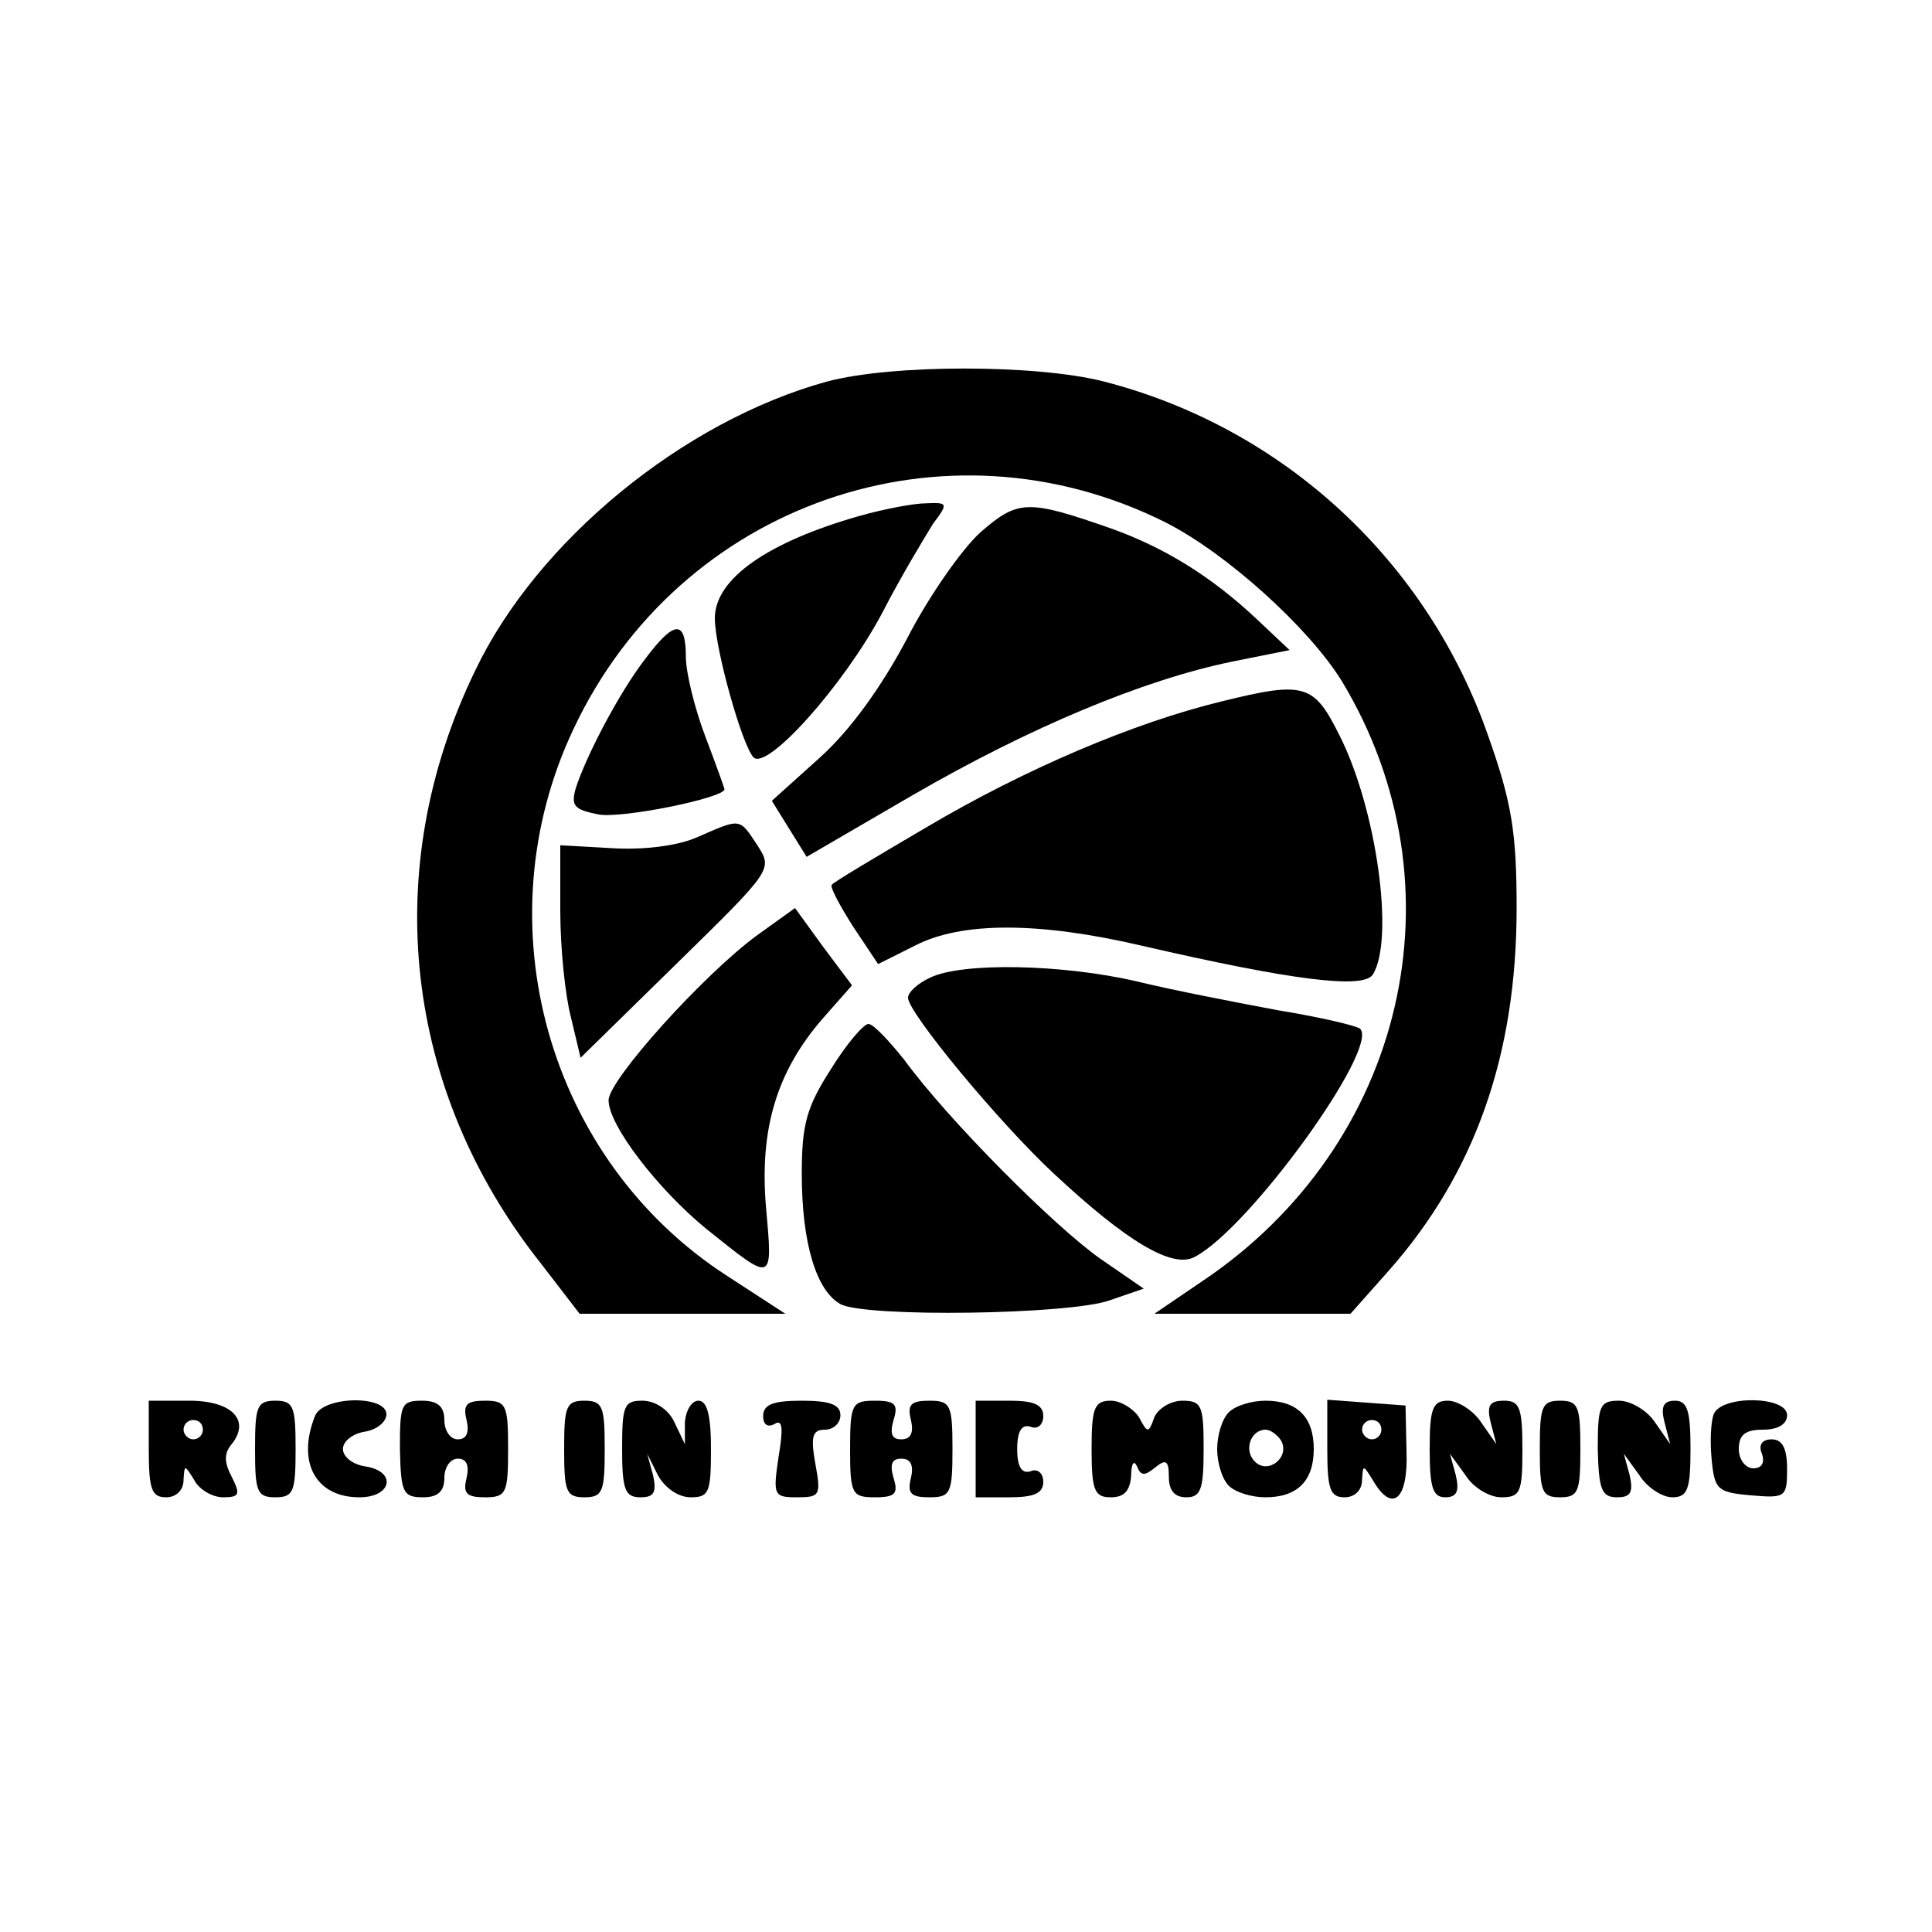 <?xml version="1.0" standalone="no"?>
<!DOCTYPE svg PUBLIC "-//W3C//DTD SVG 20010904//EN"
 "http://www.w3.org/TR/2001/REC-SVG-20010904/DTD/svg10.dtd">
<svg version="1.0" xmlns="http://www.w3.org/2000/svg"
 width="200pt" height="200pt" viewBox="0 0 200 200"
 preserveAspectRatio="xMidYMid meet">

<g transform="translate(0,200) scale(0.1,-0.1)"
fill="#000000" stroke="none">
<path d="M856 1605 c-149 -41 -300 -165 -364 -299 -100 -206 -74 -435 68 -614
l40 -52 107 0 106 0 -60 39 c-186 120 -255 365 -159 567 110 233 384 328 613
213 63 -32 148 -109 182 -164 128 -212 66 -480 -144 -621 l-50 -34 102 0 101
0 40 45 c89 101 132 223 132 375 0 78 -5 109 -29 177 -63 182 -212 320 -398
368 -70 18 -220 18 -287 0z"/>
<path d="M890 1466 c-95 -27 -150 -65 -150 -106 0 -31 28 -131 40 -144 14 -14
93 74 133 149 20 39 45 80 53 93 16 21 15 22 -7 21 -13 0 -44 -6 -69 -13z"/>
<path d="M1015 1449 c-19 -17 -54 -67 -76 -110 -27 -51 -59 -95 -90 -123 l-50
-45 18 -29 18 -29 110 64 c121 70 238 119 330 138 l60 12 -35 33 c-46 43 -94
73 -150 93 -86 30 -96 30 -135 -4z"/>
<path d="M668 1318 c-27 -35 -61 -100 -72 -134 -5 -18 -2 -22 23 -27 23 -5
131 17 131 26 0 1 -9 26 -20 55 -11 29 -20 66 -20 82 0 39 -12 38 -42 -2z"/>
<path d="M1265 1274 c-91 -22 -204 -70 -307 -131 -51 -30 -95 -56 -97 -59 -2
-2 8 -21 22 -43 l26 -39 38 19 c48 25 128 25 235 0 156 -36 229 -45 239 -30
23 36 4 173 -35 249 -26 52 -36 55 -121 34z"/>
<path d="M721 1133 c-21 -9 -56 -13 -88 -11 l-53 3 0 -68 c0 -38 5 -87 11
-110 l10 -42 100 98 c99 97 99 97 83 122 -19 29 -17 28 -63 8z"/>
<path d="M784 1032 c-56 -41 -154 -150 -154 -171 0 -26 51 -92 101 -133 70
-56 69 -57 62 22 -7 81 11 141 59 196 l30 34 -30 40 -29 40 -39 -28z"/>
<path d="M963 988 c-13 -6 -23 -15 -23 -21 0 -15 93 -128 151 -182 75 -70 123
-99 146 -86 57 30 191 216 171 236 -3 3 -41 12 -84 19 -43 8 -110 21 -147 30
-77 18 -181 20 -214 4z"/>
<path d="M860 893 c-25 -39 -30 -57 -30 -108 0 -72 15 -121 40 -135 26 -14
238 -11 279 4 l35 12 -45 31 c-47 33 -157 143 -203 206 -16 20 -32 37 -37 37
-5 0 -23 -21 -39 -47z"/>
<path d="M154 500 c0 -42 3 -50 18 -50 10 0 18 7 18 18 1 16 1 16 11 0 5 -10
19 -18 30 -18 17 0 18 3 9 21 -8 15 -8 24 -1 33 21 25 2 46 -43 46 l-42 0 0
-50z m56 20 c0 -5 -4 -10 -10 -10 -5 0 -10 5 -10 10 0 6 5 10 10 10 6 0 10 -4
10 -10z"/>
<path d="M264 500 c0 -44 2 -50 21 -50 19 0 21 6 21 50 0 44 -2 50 -21 50 -19
0 -21 -6 -21 -50z"/>
<path d="M326 534 c-19 -48 1 -84 46 -84 34 0 39 27 6 32 -13 2 -23 10 -23 18
0 8 10 16 23 18 12 2 22 10 22 18 0 20 -66 19 -74 -2z"/>
<path d="M414 500 c1 -45 3 -50 24 -50 15 0 22 6 22 20 0 11 6 20 14 20 9 0
12 -7 9 -20 -4 -16 0 -20 19 -20 22 0 24 4 24 50 0 46 -2 50 -24 50 -19 0 -23
-4 -19 -20 3 -13 0 -20 -9 -20 -8 0 -14 9 -14 20 0 14 -7 20 -23 20 -22 0 -23
-4 -23 -50z"/>
<path d="M584 500 c0 -44 2 -50 21 -50 19 0 21 6 21 50 0 44 -2 50 -21 50 -19
0 -21 -6 -21 -50z"/>
<path d="M644 500 c0 -42 3 -50 19 -50 14 0 17 5 13 23 l-6 22 11 -22 c7 -13
21 -23 34 -23 19 0 21 5 21 50 0 35 -4 50 -13 50 -7 0 -13 -10 -14 -22 l0 -23
-11 23 c-6 13 -20 22 -33 22 -19 0 -21 -5 -21 -50z"/>
<path d="M790 534 c0 -9 5 -12 12 -8 8 5 9 -4 4 -34 -6 -40 -5 -42 19 -42 24
0 25 2 19 35 -5 28 -3 35 10 35 9 0 16 7 16 15 0 11 -11 15 -40 15 -30 0 -40
-4 -40 -16z"/>
<path d="M880 500 c0 -47 2 -50 26 -50 21 0 24 4 19 20 -4 14 -2 20 8 20 10 0
13 -7 10 -20 -4 -16 0 -20 19 -20 22 0 24 4 24 50 0 46 -2 50 -24 50 -19 0
-23 -4 -19 -20 3 -13 0 -20 -10 -20 -10 0 -12 6 -8 20 5 16 2 20 -19 20 -24 0
-26 -3 -26 -50z"/>
<path d="M1010 500 l0 -50 35 0 c25 0 35 4 35 16 0 9 -6 14 -13 11 -9 -3 -14
4 -14 23 0 19 5 26 14 23 7 -3 13 2 13 11 0 12 -10 16 -35 16 l-35 0 0 -50z"/>
<path d="M1130 500 c0 -43 3 -50 20 -50 14 0 20 7 21 23 0 12 3 16 6 9 4 -10
8 -10 19 -1 11 9 14 7 14 -10 0 -14 6 -21 18 -21 15 0 18 8 18 50 0 45 -2 50
-22 50 -12 0 -25 -8 -29 -17 -6 -17 -7 -17 -16 0 -6 9 -19 17 -29 17 -17 0
-20 -7 -20 -50z"/>
<path d="M1272 538 c-7 -7 -12 -24 -12 -38 0 -14 5 -31 12 -38 7 -7 24 -12 38
-12 33 0 50 17 50 50 0 33 -17 50 -50 50 -14 0 -31 -5 -38 -12z m54 -29 c10
-17 -13 -36 -27 -22 -12 12 -4 33 11 33 5 0 12 -5 16 -11z"/>
<path d="M1374 500 c0 -42 3 -50 18 -50 10 0 18 7 18 18 1 16 1 16 11 0 20
-35 37 -21 35 30 l-1 47 -41 3 -40 3 0 -51z m56 20 c0 -5 -4 -10 -10 -10 -5 0
-10 5 -10 10 0 6 5 10 10 10 6 0 10 -4 10 -10z"/>
<path d="M1480 500 c0 -39 3 -50 16 -50 12 0 15 6 11 23 l-6 22 16 -22 c8 -13
25 -23 37 -23 20 0 22 5 22 50 0 43 -3 50 -19 50 -15 0 -18 -5 -14 -22 l6 -23
-16 23 c-8 12 -24 22 -34 22 -16 0 -19 -8 -19 -50z"/>
<path d="M1594 500 c0 -44 2 -50 21 -50 19 0 21 6 21 50 0 44 -2 50 -21 50
-19 0 -21 -6 -21 -50z"/>
<path d="M1654 500 c1 -42 4 -50 20 -50 14 0 17 5 13 23 l-6 22 16 -22 c8 -13
24 -23 34 -23 16 0 19 8 19 50 0 39 -3 50 -16 50 -12 0 -15 -6 -11 -22 l6 -23
-16 23 c-8 12 -25 22 -37 22 -20 0 -22 -5 -22 -50z"/>
<path d="M1774 536 c-3 -8 -4 -29 -2 -48 3 -30 6 -33 41 -36 35 -3 37 -2 37
27 0 22 -5 31 -16 31 -10 0 -14 -6 -10 -15 3 -9 0 -15 -9 -15 -8 0 -15 9 -15
20 0 15 7 20 25 20 16 0 25 6 25 15 0 20 -68 21 -76 1z"/>
</g>
</svg>
